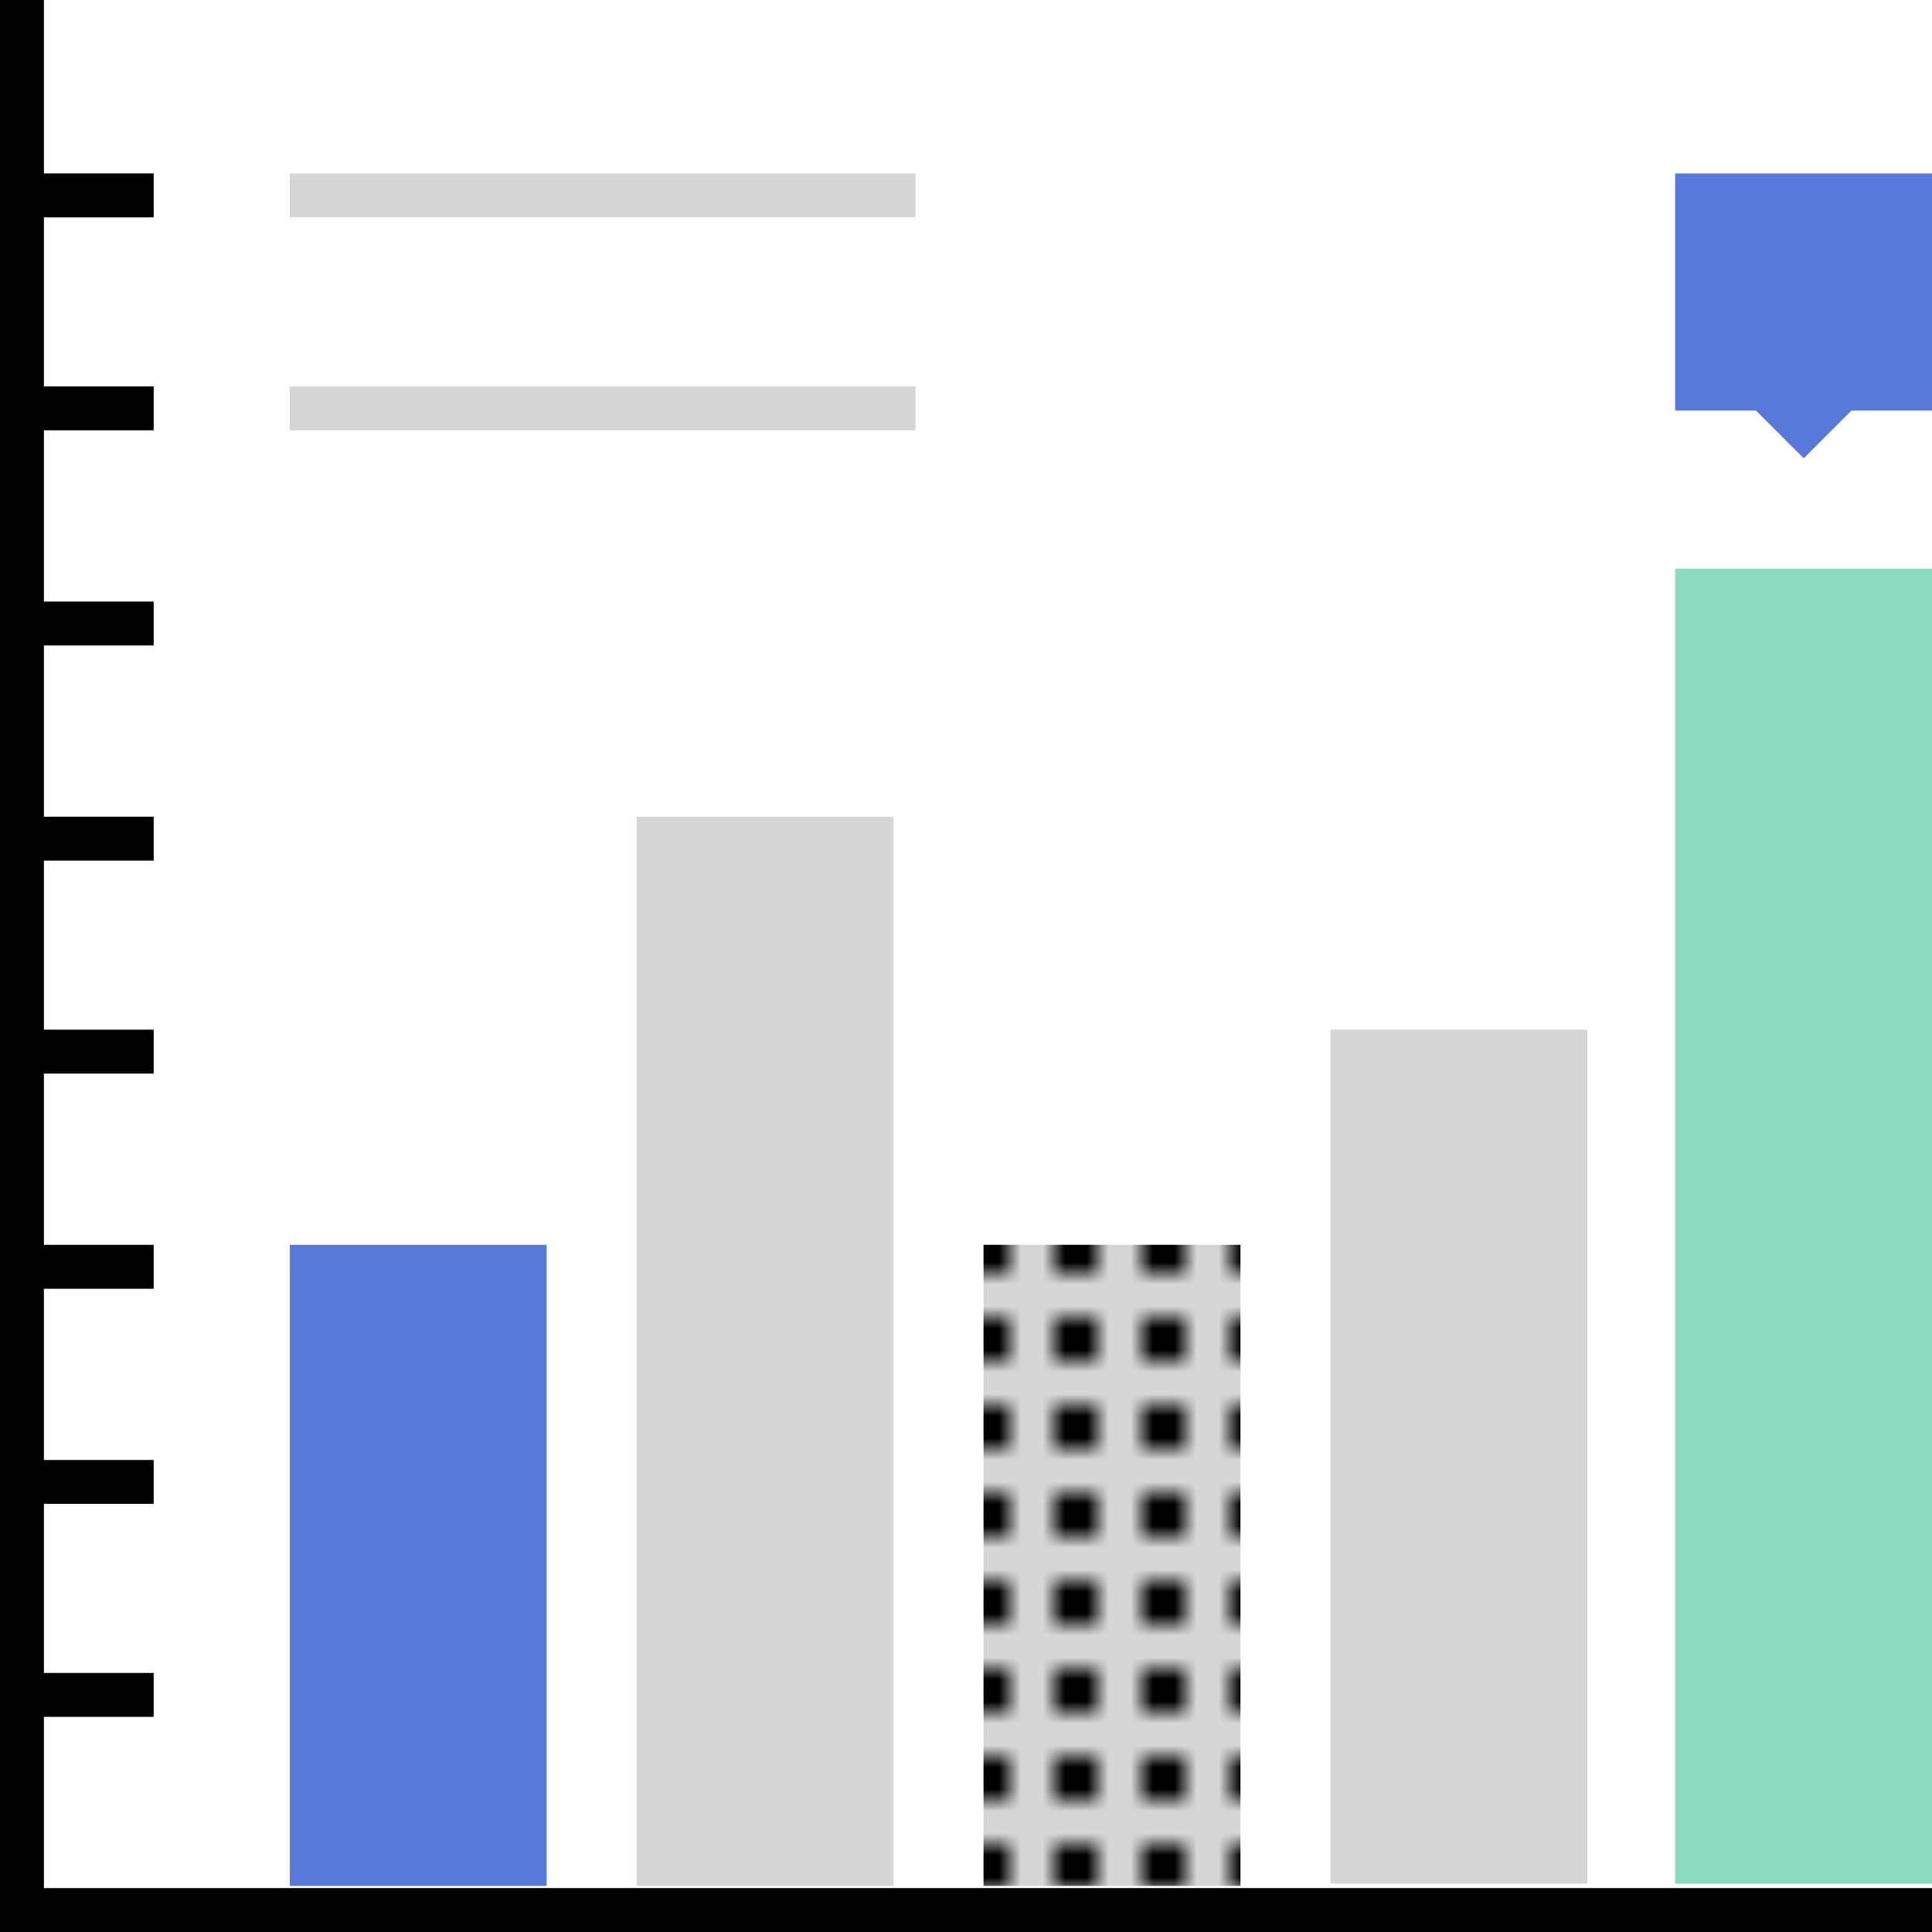 <?xml version="1.0" encoding="utf-8"?>
<!-- Generator: Adobe Illustrator 19.2.1, SVG Export Plug-In . SVG Version: 6.00 Build 0)  -->
<svg version="1.1" id="Layer_1" xmlns="http://www.w3.org/2000/svg" xmlns:xlink="http://www.w3.org/1999/xlink" x="0px" y="0px"
	 viewBox="0 0 88 88" style="enable-background:new 0 0 88 88;" xml:space="preserve">
<style type="text/css">
	.st0{fill:none;}
	.st1{fill:#F1F1F1;}
	.st2{fill:#D6D6D5;}
	.st3{fill:none;stroke:#000000;stroke-width:2;stroke-miterlimit:10;}
	.st4{fill:#5879DA;}
	.st5{fill:#89DAC1;}
	.st6{fill:#F8F8F9;}
	.st7{fill:#FFFFFF;}
	.st8{fill:url(#_x32__x2F_2_-_black);}
	.st9{fill:none;stroke:#D6D6D5;stroke-width:2;stroke-miterlimit:10;}
	.st10{clip-path:url(#SVGID_2_);fill:none;stroke:#5879DA;stroke-width:2;stroke-miterlimit:10;}
	.st11{fill:#89DAC1;stroke:#5879DA;stroke-width:2.07;stroke-miterlimit:10;}
	.st12{fill:none;stroke:#5879DA;stroke-width:2;stroke-miterlimit:10;}
	.st13{clip-path:url(#SVGID_4_);}
	.st14{clip-path:url(#SVGID_4_);fill:#FFFFFF;}
	.st15{fill:none;stroke:#89DAC1;stroke-width:2;stroke-miterlimit:10;}
	.st16{clip-path:url(#SVGID_6_);}
	.st17{clip-path:url(#SVGID_8_);fill:none;stroke:#000000;stroke-width:2;stroke-miterlimit:10;}
	.st18{clip-path:url(#SVGID_10_);fill:none;stroke:#000000;stroke-width:2;stroke-miterlimit:10;}
	.st19{clip-path:url(#SVGID_6_);fill:#89DAC1;}
	.st20{clip-path:url(#SVGID_6_);fill:#FFFFFF;}
	.st21{clip-path:url(#SVGID_6_);fill:url(#_x32__x2F_2_-_black);}
	.st22{fill:none;stroke:#FFFFFF;stroke-width:2;stroke-miterlimit:10;}
	.st23{clip-path:url(#SVGID_12_);fill:#5879DA;}
	.st24{clip-path:url(#SVGID_12_);fill:url(#_x32__x2F_2_-_black);}
	.st25{clip-path:url(#SVGID_12_);}
	.st26{fill:#3E3E3E;}
	.st27{fill:none;stroke:#F1F1F1;stroke-width:2;stroke-miterlimit:10;}
	.st28{clip-path:url(#SVGID_14_);}
	.st29{clip-path:url(#SVGID_14_);fill:#3E3E3E;}
	.st30{clip-path:url(#SVGID_14_);fill:none;stroke:#89DAC1;stroke-width:2;stroke-miterlimit:10;}
	.st31{clip-path:url(#SVGID_16_);}
	.st32{clip-path:url(#SVGID_16_);fill:#3E3E3E;}
	.st33{clip-path:url(#SVGID_16_);fill:none;stroke:#89DAC1;stroke-width:2;stroke-miterlimit:10;}
	.st34{fill:none;stroke:#5879DA;stroke-width:4;stroke-miterlimit:10;}
	.st35{fill:#777777;}
	.st36{fill:none;stroke:#777777;stroke-width:2;stroke-miterlimit:10;}
	.st37{fill:none;stroke:#F1F1F1;stroke-width:4;stroke-miterlimit:10;}
	.st38{clip-path:url(#SVGID_18_);fill:#5879DA;}
	.st39{clip-path:url(#SVGID_18_);fill:#89DAC1;}
	.st40{clip-path:url(#SVGID_20_);}
	.st41{clip-path:url(#SVGID_22_);}
	.st42{clip-path:url(#SVGID_24_);}
	.st43{fill:#A6A5A5;}
	.st44{clip-path:url(#SVGID_26_);}
	.st45{clip-path:url(#SVGID_28_);fill:#89DAC1;}
	.st46{clip-path:url(#SVGID_28_);fill:#FFFFFF;}
	.st47{clip-path:url(#SVGID_28_);}
	.st48{clip-path:url(#SVGID_28_);fill:#5879DA;}
	.st49{clip-path:url(#SVGID_30_);}
	.st50{clip-path:url(#SVGID_28_);fill:#A6A5A5;}
	.st51{clip-path:url(#SVGID_32_);}
	.st52{clip-path:url(#SVGID_32_);fill:#FFFFFF;}
	.st53{clip-path:url(#SVGID_34_);}
	.st54{fill:none;stroke:#FFFFFF;stroke-width:2;stroke-miterlimit:10;stroke-dasharray:4.345,4.345;}
	.st55{fill:#D6D6D5;stroke:#5879DA;stroke-width:2;stroke-miterlimit:10;}
	.st56{fill:#89DAC1;stroke:#5879DA;stroke-width:2;stroke-miterlimit:10;}
	.st57{clip-path:url(#SVGID_36_);fill:#D6D6D5;}
	.st58{clip-path:url(#SVGID_36_);fill:#FFFFFF;}
	.st59{clip-path:url(#SVGID_36_);fill:#5879DA;}
	.st60{clip-path:url(#SVGID_36_);fill:url(#_x32__x2F_2_-_black);}
	.st61{clip-path:url(#SVGID_38_);fill:#89DAC1;}
	.st62{clip-path:url(#SVGID_38_);fill:url(#_x32__x2F_2_-_black);}
	.st63{clip-path:url(#SVGID_38_);fill:#D6D6D5;}
	.st64{clip-path:url(#SVGID_38_);fill:#FFFFFF;}
	.st65{clip-path:url(#SVGID_38_);fill:#5879DA;}
	.st66{clip-path:url(#SVGID_40_);}
	.st67{clip-path:url(#SVGID_42_);fill:#5879DA;}
	.st68{clip-path:url(#SVGID_42_);}
	.st69{clip-path:url(#SVGID_46_);fill:#5879DA;}
	.st70{clip-path:url(#SVGID_46_);fill:none;stroke:#000000;stroke-width:2;stroke-miterlimit:10;}
	.st71{clip-path:url(#SVGID_48_);fill:#5879DA;}
	.st72{clip-path:url(#SVGID_48_);fill:none;stroke:#000000;stroke-width:2;stroke-miterlimit:10;}
	.st73{clip-path:url(#SVGID_50_);fill:#89DAC1;}
	.st74{clip-path:url(#SVGID_50_);}
	.st75{clip-path:url(#SVGID_52_);fill:#89DAC1;}
	.st76{clip-path:url(#SVGID_52_);}
	.st77{clip-path:url(#SVGID_54_);fill:none;stroke:#000000;stroke-width:2;stroke-miterlimit:10;}
	.st78{clip-path:url(#SVGID_54_);fill:#5879DA;}
	.st79{clip-path:url(#SVGID_54_);}
	.st80{clip-path:url(#SVGID_56_);fill:none;stroke:#89DAC1;stroke-miterlimit:10;}
	.st81{clip-path:url(#SVGID_56_);fill:none;stroke:#000000;stroke-width:2;stroke-miterlimit:10;}
	.st82{clip-path:url(#SVGID_58_);fill:none;stroke:#000000;stroke-width:2;stroke-miterlimit:10;}
	.st83{clip-path:url(#SVGID_60_);fill:#5879DA;}
	.st84{clip-path:url(#SVGID_60_);fill:none;stroke:#000000;stroke-width:2;stroke-miterlimit:10;}
	.st85{clip-path:url(#SVGID_62_);fill:#5879DA;}
	.st86{clip-path:url(#SVGID_62_);fill:none;stroke:#000000;stroke-width:2;stroke-miterlimit:10;}
	.st87{clip-path:url(#SVGID_64_);fill:#5879DA;}
	.st88{clip-path:url(#SVGID_64_);fill:none;stroke:#000000;stroke-width:2;stroke-miterlimit:10;}
	.st89{clip-path:url(#SVGID_66_);fill:#5879DA;}
	.st90{clip-path:url(#SVGID_66_);fill:none;stroke:#000000;stroke-width:2;stroke-miterlimit:10;}
	.st91{clip-path:url(#SVGID_68_);fill:#5879DA;}
	.st92{clip-path:url(#SVGID_68_);fill:none;stroke:#000000;stroke-width:2;stroke-miterlimit:10;}
	.st93{clip-path:url(#SVGID_70_);fill:#5879DA;}
	.st94{clip-path:url(#SVGID_70_);fill:none;stroke:#000000;stroke-width:2;stroke-miterlimit:10;}
	.st95{clip-path:url(#SVGID_72_);fill:#5879DA;}
	.st96{clip-path:url(#SVGID_72_);fill:none;stroke:#000000;stroke-width:2;stroke-miterlimit:10;}
	.st97{clip-path:url(#SVGID_74_);fill:#5879DA;}
	.st98{clip-path:url(#SVGID_74_);fill:none;stroke:#000000;stroke-width:2;stroke-miterlimit:10;}
	.st99{clip-path:url(#SVGID_76_);fill:none;stroke:#5879DA;stroke-width:2;stroke-miterlimit:10;}
	.st100{clip-path:url(#SVGID_78_);fill:none;stroke:#89DAC1;stroke-width:2;stroke-miterlimit:10;}
	.st101{clip-path:url(#SVGID_78_);fill:none;stroke:#D6D6D5;stroke-width:2;stroke-miterlimit:10;}
	.st102{clip-path:url(#SVGID_80_);fill:none;stroke:#89DAC1;stroke-width:2;stroke-miterlimit:10;}
	.st103{clip-path:url(#SVGID_80_);fill:none;stroke:#D6D6D5;stroke-width:2;stroke-miterlimit:10;}
	.st104{clip-path:url(#SVGID_82_);}
	.st105{clip-path:url(#SVGID_84_);fill:none;stroke:#000000;stroke-width:2;stroke-miterlimit:10;}
	.st106{fill:none;stroke:#FFFFFF;stroke-width:2.004;stroke-miterlimit:10;}
	.st107{fill:none;stroke:#000000;stroke-width:6;stroke-miterlimit:10;}
	.st108{clip-path:url(#SVGID_86_);fill:url(#_x32__x2F_2_-_black);}
	.st109{clip-path:url(#SVGID_86_);fill:none;stroke:#000000;stroke-width:2;stroke-miterlimit:10;}
	.st110{clip-path:url(#SVGID_88_);}
	.st111{clip-path:url(#SVGID_90_);fill:none;stroke:#FFFFFF;stroke-width:2;stroke-miterlimit:10;}
	.st112{clip-path:url(#SVGID_92_);fill:none;stroke:#000000;stroke-width:2;stroke-miterlimit:10;}
	.st113{clip-path:url(#SVGID_94_);}
	.st114{clip-path:url(#SVGID_96_);}
	.st115{fill:none;stroke:#D6D6D5;stroke-width:1.5;stroke-miterlimit:10;}
	.st116{fill:none;stroke:#5879DA;stroke-width:1.5;stroke-miterlimit:10;}
	.st117{fill:#D6D6D5;stroke:#FFFFFF;stroke-width:2;stroke-miterlimit:10;}
	.st118{fill:none;stroke:#000000;stroke-width:2;stroke-linejoin:round;stroke-miterlimit:10;}
	.st119{clip-path:url(#SVGID_98_);fill:none;stroke:#FFFFFF;stroke-width:2;stroke-miterlimit:10;}
	.st120{clip-path:url(#SVGID_100_);fill:none;stroke:#FFFFFF;stroke-width:2;stroke-miterlimit:10;}
	.st121{clip-path:url(#SVGID_102_);fill:#89DAC1;}
	.st122{clip-path:url(#SVGID_102_);}
	.st123{fill:#D6D6D6;}
	.st124{clip-path:url(#SVGID_102_);fill:#D6D6D6;}
	.st125{clip-path:url(#SVGID_102_);fill:#777777;}
	.st126{clip-path:url(#SVGID_102_);fill:#5879DA;}
	.st127{clip-path:url(#SVGID_102_);fill:url(#_x32__x2F_2_-_black);}
	.st128{clip-path:url(#SVGID_104_);fill:#5879DA;}
	.st129{clip-path:url(#SVGID_104_);}
	.st130{fill:#F8F8F8;}
	.st131{clip-path:url(#SVGID_106_);}
	.st132{clip-path:url(#SVGID_104_);fill:#89DAC1;}
	.st133{clip-path:url(#SVGID_104_);fill:#F8F8F8;}
	.st134{clip-path:url(#SVGID_104_);fill:#D6D6D5;}
	.st135{clip-path:url(#SVGID_104_);fill:url(#_x32__x2F_2_-_black);}
</style>
<pattern  x="-800" y="-2000" width="4" height="4" patternUnits="userSpaceOnUse" id="_x32__x2F_2_-_black" viewBox="0 -4 4 4" style="overflow:visible;">
	<g>
		<rect y="-4" class="st0" width="4" height="4"/>
		<rect y="-4" width="2" height="2"/>
	</g>
</pattern>
<g>
</g>
<g>
	<polyline class="st3" points="1,0 1,87 88,87 	"/>
	<line class="st3" x1="1" y1="8.9" x2="7" y2="8.9"/>
	<line class="st3" x1="1" y1="18.6" x2="7" y2="18.6"/>
	<line class="st3" x1="1" y1="28.4" x2="7" y2="28.4"/>
	<line class="st3" x1="1" y1="38.2" x2="7" y2="38.2"/>
	<line class="st3" x1="1" y1="47.9" x2="7" y2="47.9"/>
	<line class="st3" x1="1" y1="57.7" x2="7" y2="57.7"/>
	<line class="st3" x1="1" y1="67.5" x2="7" y2="67.5"/>
	<line class="st3" x1="1" y1="77.2" x2="7" y2="77.2"/>
</g>
<g>
	<g>
		<rect x="13.2" y="56.7" class="st4" width="11.7" height="29.2"/>
		<rect x="29" y="37.2" class="st2" width="11.7" height="48.7"/>
		<rect x="44.8" y="56.7" class="st2" width="11.7" height="29.2"/>
		<rect x="44.8" y="56.7" class="st8" width="11.7" height="29.2"/>
		<rect x="60.6" y="46.9" class="st2" width="11.7" height="38.9"/>
		<rect x="76.3" y="25.9" class="st5" width="11.7" height="59.9"/>
	</g>
	<g>
		<rect x="76.3" y="7.9" class="st4" width="11.7" height="10.8"/>
	</g>
	<line class="st9" x1="13.2" y1="8.9" x2="41.7" y2="8.9"/>
	<line class="st9" x1="13.2" y1="18.6" x2="41.7" y2="18.6"/>
</g>
<rect x="80.6" y="17" transform="matrix(0.707 -0.707 0.707 0.707 10.892 63.578)" class="st4" width="3.2" height="3.2"/>
</svg>
